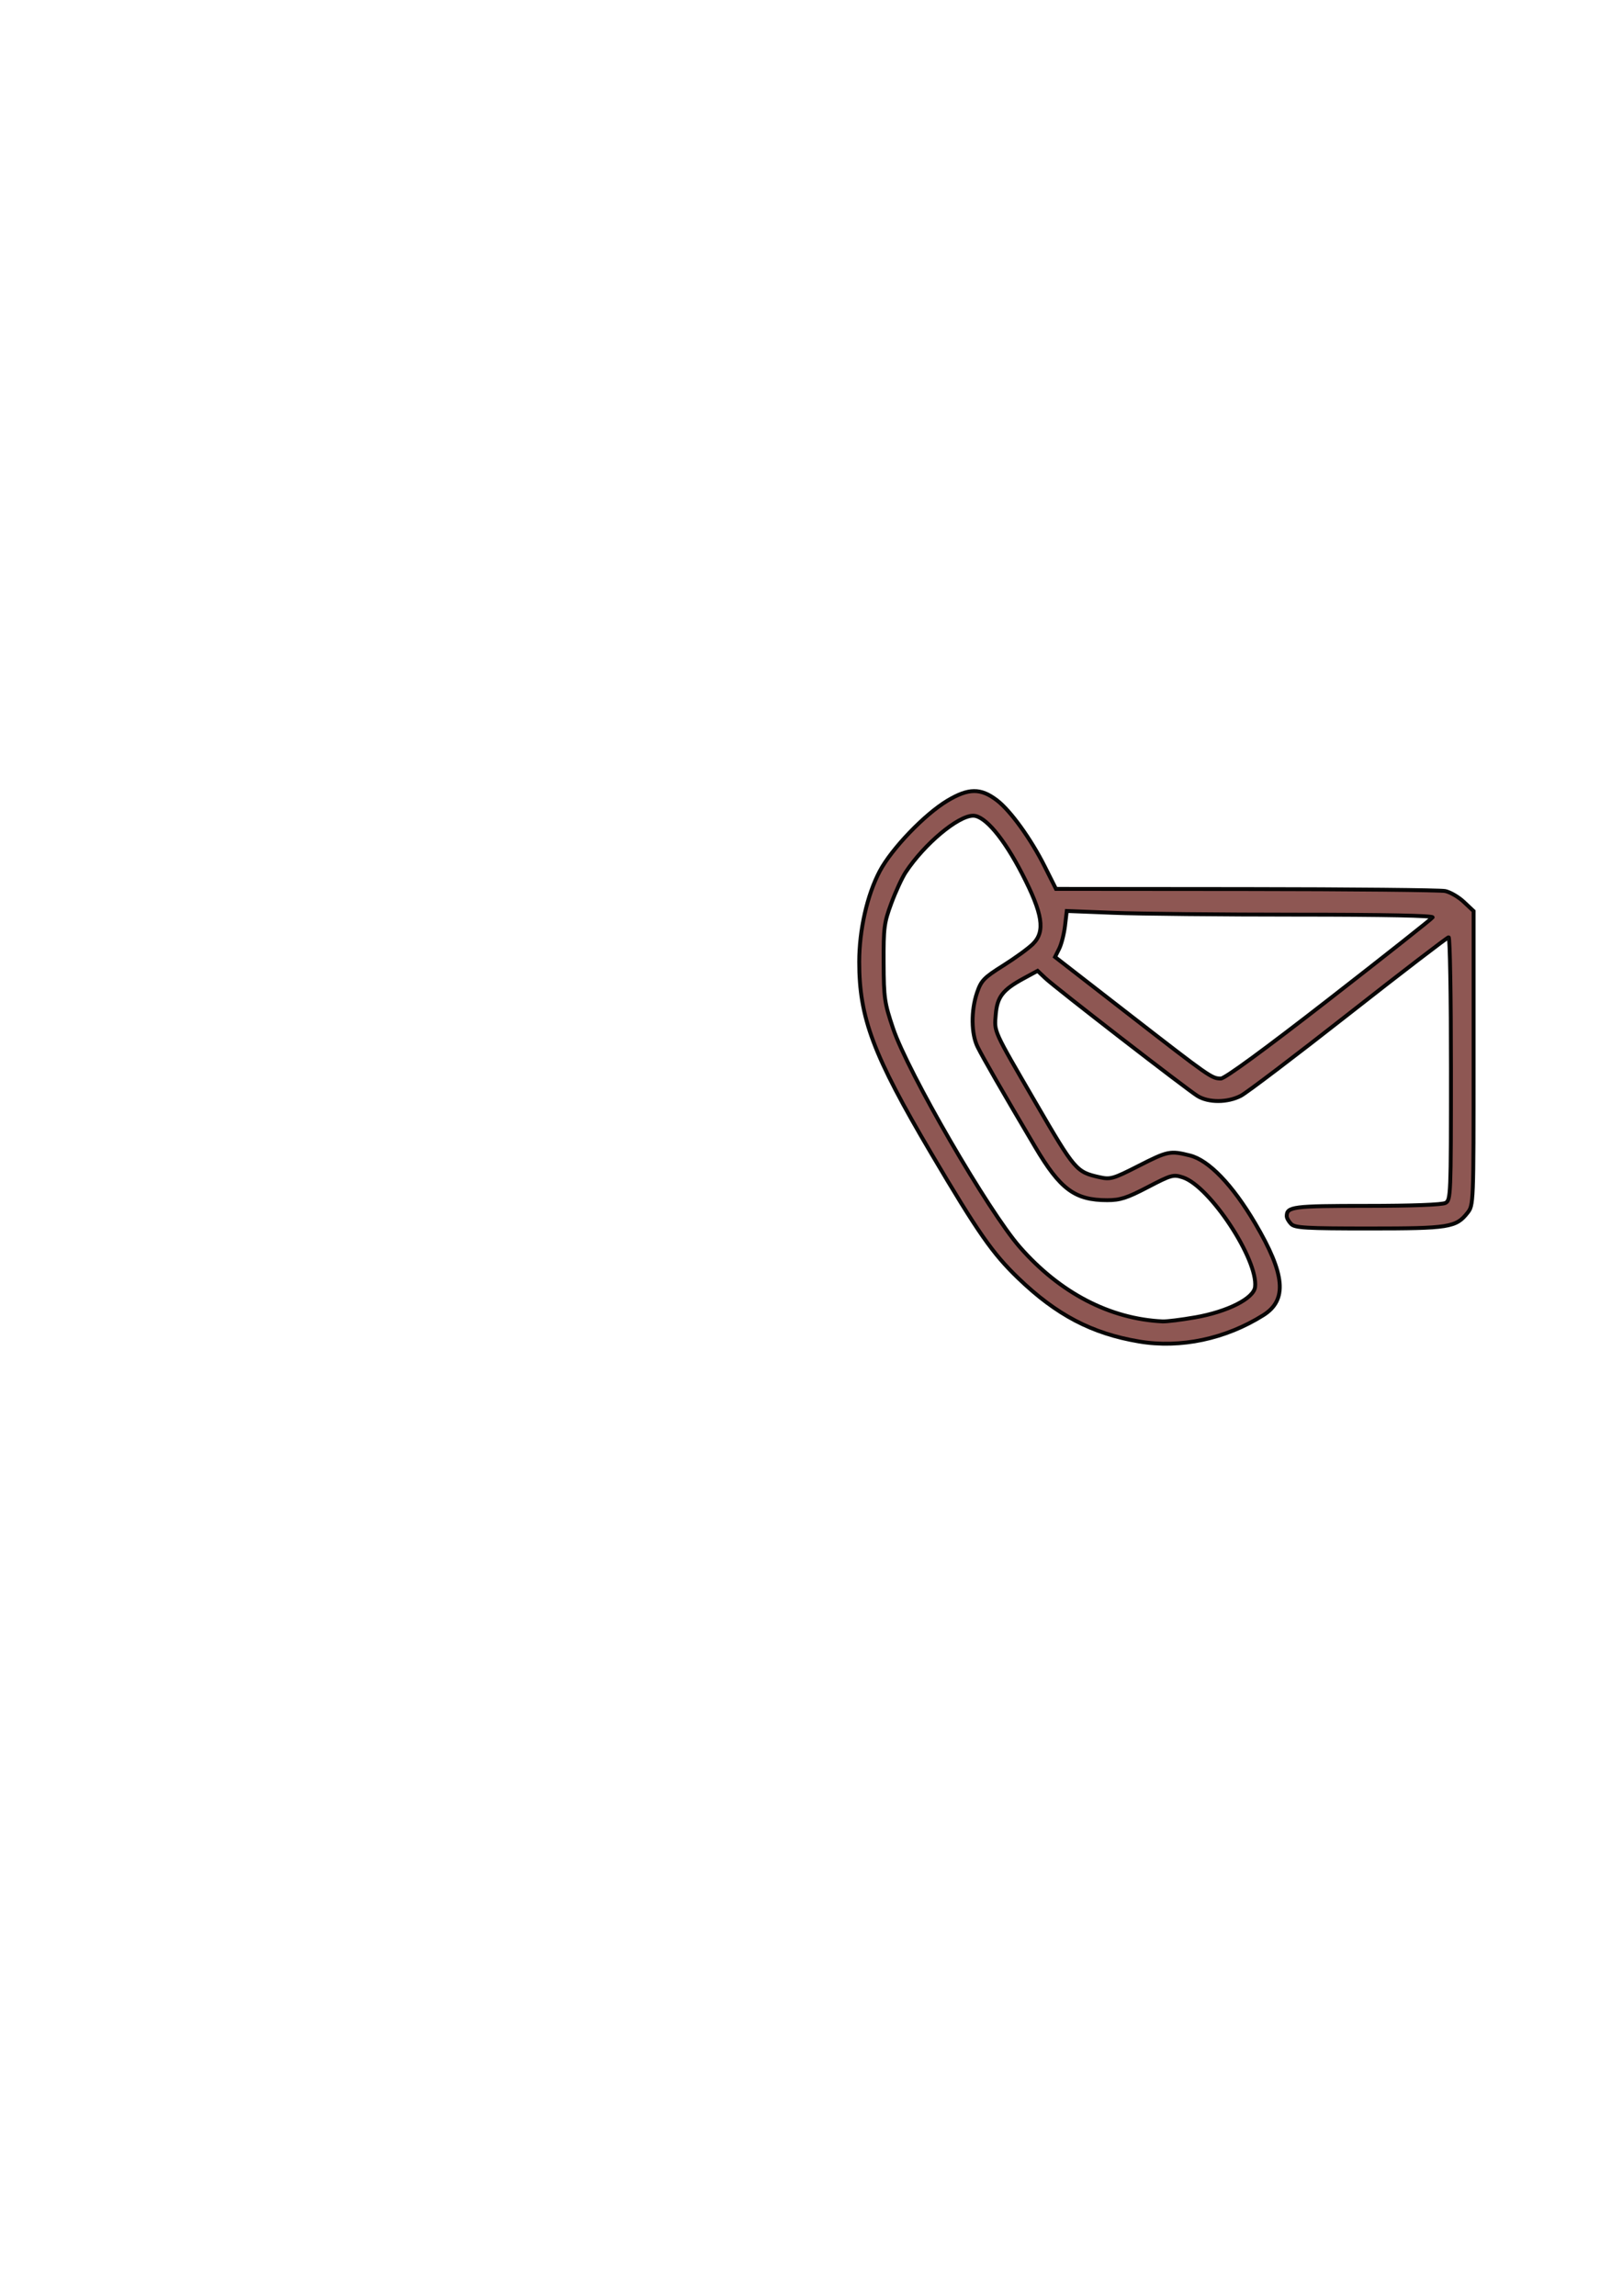 <?xml version="1.0" encoding="UTF-8" standalone="no"?>
<!-- Created with Inkscape (http://www.inkscape.org/) -->

<svg
   width="210mm"
   height="297mm"
   viewBox="0 0 210 297"
   version="1.1"
   id="svg1"
   inkscape:version="1.3 (0e150ed6c4, 2023-07-21)"
   sodipodi:docname="icone contato.svg"
   xmlns:inkscape="http://www.inkscape.org/namespaces/inkscape"
   xmlns:sodipodi="http://sodipodi.sourceforge.net/DTD/sodipodi-0.dtd"
   xmlns="http://www.w3.org/2000/svg"
   xmlns:svg="http://www.w3.org/2000/svg">
  <sodipodi:namedview
     id="namedview1"
     pagecolor="#505050"
     bordercolor="#eeeeee"
     borderopacity="1"
     inkscape:showpageshadow="0"
     inkscape:pageopacity="0"
     inkscape:pagecheckerboard="0"
     inkscape:deskcolor="#505050"
     inkscape:document-units="mm"
     inkscape:zoom="0.73139029"
     inkscape:cx="397.18876"
     inkscape:cy="558.52533"
     inkscape:window-width="1920"
     inkscape:window-height="1017"
     inkscape:window-x="-8"
     inkscape:window-y="-8"
     inkscape:window-maximized="1"
     inkscape:current-layer="layer1" />
  <defs
     id="defs1" />
  <g
     inkscape:label="Camada 1"
     inkscape:groupmode="layer"
     id="layer1">
    <path
       style="opacity:0.959;fill:#8a504c;fill-opacity:1;stroke:#000000;stroke-width:0.506;stroke-dasharray:none;stroke-opacity:1"
       d="m 147.378,173.543 c -6.093,-1.026 -10.679,-3.43 -15.623,-8.189 -3.336,-3.211 -5.187,-5.863 -11.249,-16.124 -7.512,-12.714 -9.337,-17.565 -9.332,-24.802 0.003,-4.128 1.031,-8.659 2.661,-11.733 1.542,-2.909 5.813,-7.358 8.749,-9.114 2.743,-1.641 4.303,-1.654 6.405,-0.053 1.749,1.332 4.389,4.983 6.179,8.547 l 1.465,2.918 24.591,0.021 c 13.525,0.012 25.119,0.127 25.764,0.256 0.645,0.129 1.738,0.765 2.427,1.415 l 1.254,1.18 v 19.017 c 0,18.954 -0.003,19.02 -0.794,20.025 -1.476,1.874 -2.377,2.017 -12.723,2.017 -8.158,0 -9.592,-0.082 -10.086,-0.575 -0.317,-0.316 -0.576,-0.777 -0.576,-1.024 0,-1.223 0.816,-1.327 10.355,-1.327 5.831,0 9.748,-0.146 10.184,-0.379 0.685,-0.366 0.709,-0.945 0.709,-17.372 0,-9.346 -0.134,-16.994 -0.297,-16.994 -0.163,0 -5.975,4.456 -12.914,9.902 -6.939,5.446 -13.228,10.219 -13.976,10.606 -1.725,0.894 -4.175,0.904 -5.601,0.023 -1.425,-0.88 -18.373,-13.996 -19.691,-15.238 l -1.007,-0.95 -1.813,0.985 c -2.705,1.47 -3.411,2.385 -3.601,4.667 -0.19,2.288 -0.379,1.87 5.16,11.4 5.102,8.777 5.265,8.967 8.269,9.641 1.409,0.316 1.765,0.213 5.028,-1.45 3.808,-1.941 4.103,-2.002 6.668,-1.361 2.44,0.609 5.51,3.804 8.449,8.792 3.887,6.597 4.178,9.898 1.049,11.87 -4.872,3.071 -10.719,4.308 -16.083,3.404 z m 7.221,-3.113 c 4.232,-0.737 7.625,-2.453 7.796,-3.942 0.405,-3.53 -5.843,-13.018 -9.329,-14.166 -1.246,-0.411 -1.502,-0.34 -4.558,1.254 -2.7,1.409 -3.57,1.689 -5.243,1.689 -4.187,0 -6.077,-1.399 -9.337,-6.911 -4.251,-7.188 -6.732,-11.498 -7.432,-12.912 -0.839,-1.694 -0.871,-4.696 -0.074,-7.031 0.534,-1.566 0.89,-1.934 3.389,-3.503 1.535,-0.965 3.262,-2.221 3.837,-2.792 1.631,-1.619 1.283,-3.881 -1.395,-9.075 -2.381,-4.619 -4.823,-7.515 -6.336,-7.515 -1.953,0 -6.319,3.657 -8.733,7.315 -0.465,0.704 -1.301,2.514 -1.859,4.023 -0.929,2.512 -1.012,3.159 -0.992,7.68 0.021,4.579 0.11,5.196 1.224,8.503 1.909,5.664 12.345,23.661 16.403,28.288 5.199,5.927 11.637,9.28 18.453,9.609 0.528,0.025 2.411,-0.206 4.184,-0.515 z m 17.361,-41.147 c 7.254,-5.641 13.287,-10.413 13.407,-10.606 0.137,-0.222 -6.298,-0.351 -17.514,-0.351 -9.752,0 -20.451,-0.107 -23.776,-0.238 l -6.046,-0.238 -0.226,1.909 c -0.125,1.05 -0.466,2.389 -0.759,2.975 l -0.533,1.066 9.585,7.439 c 10.469,8.125 10.679,8.272 11.861,8.288 0.514,0.007 5.637,-3.741 14,-10.244 z"
       id="path10" />
  </g>
</svg>

